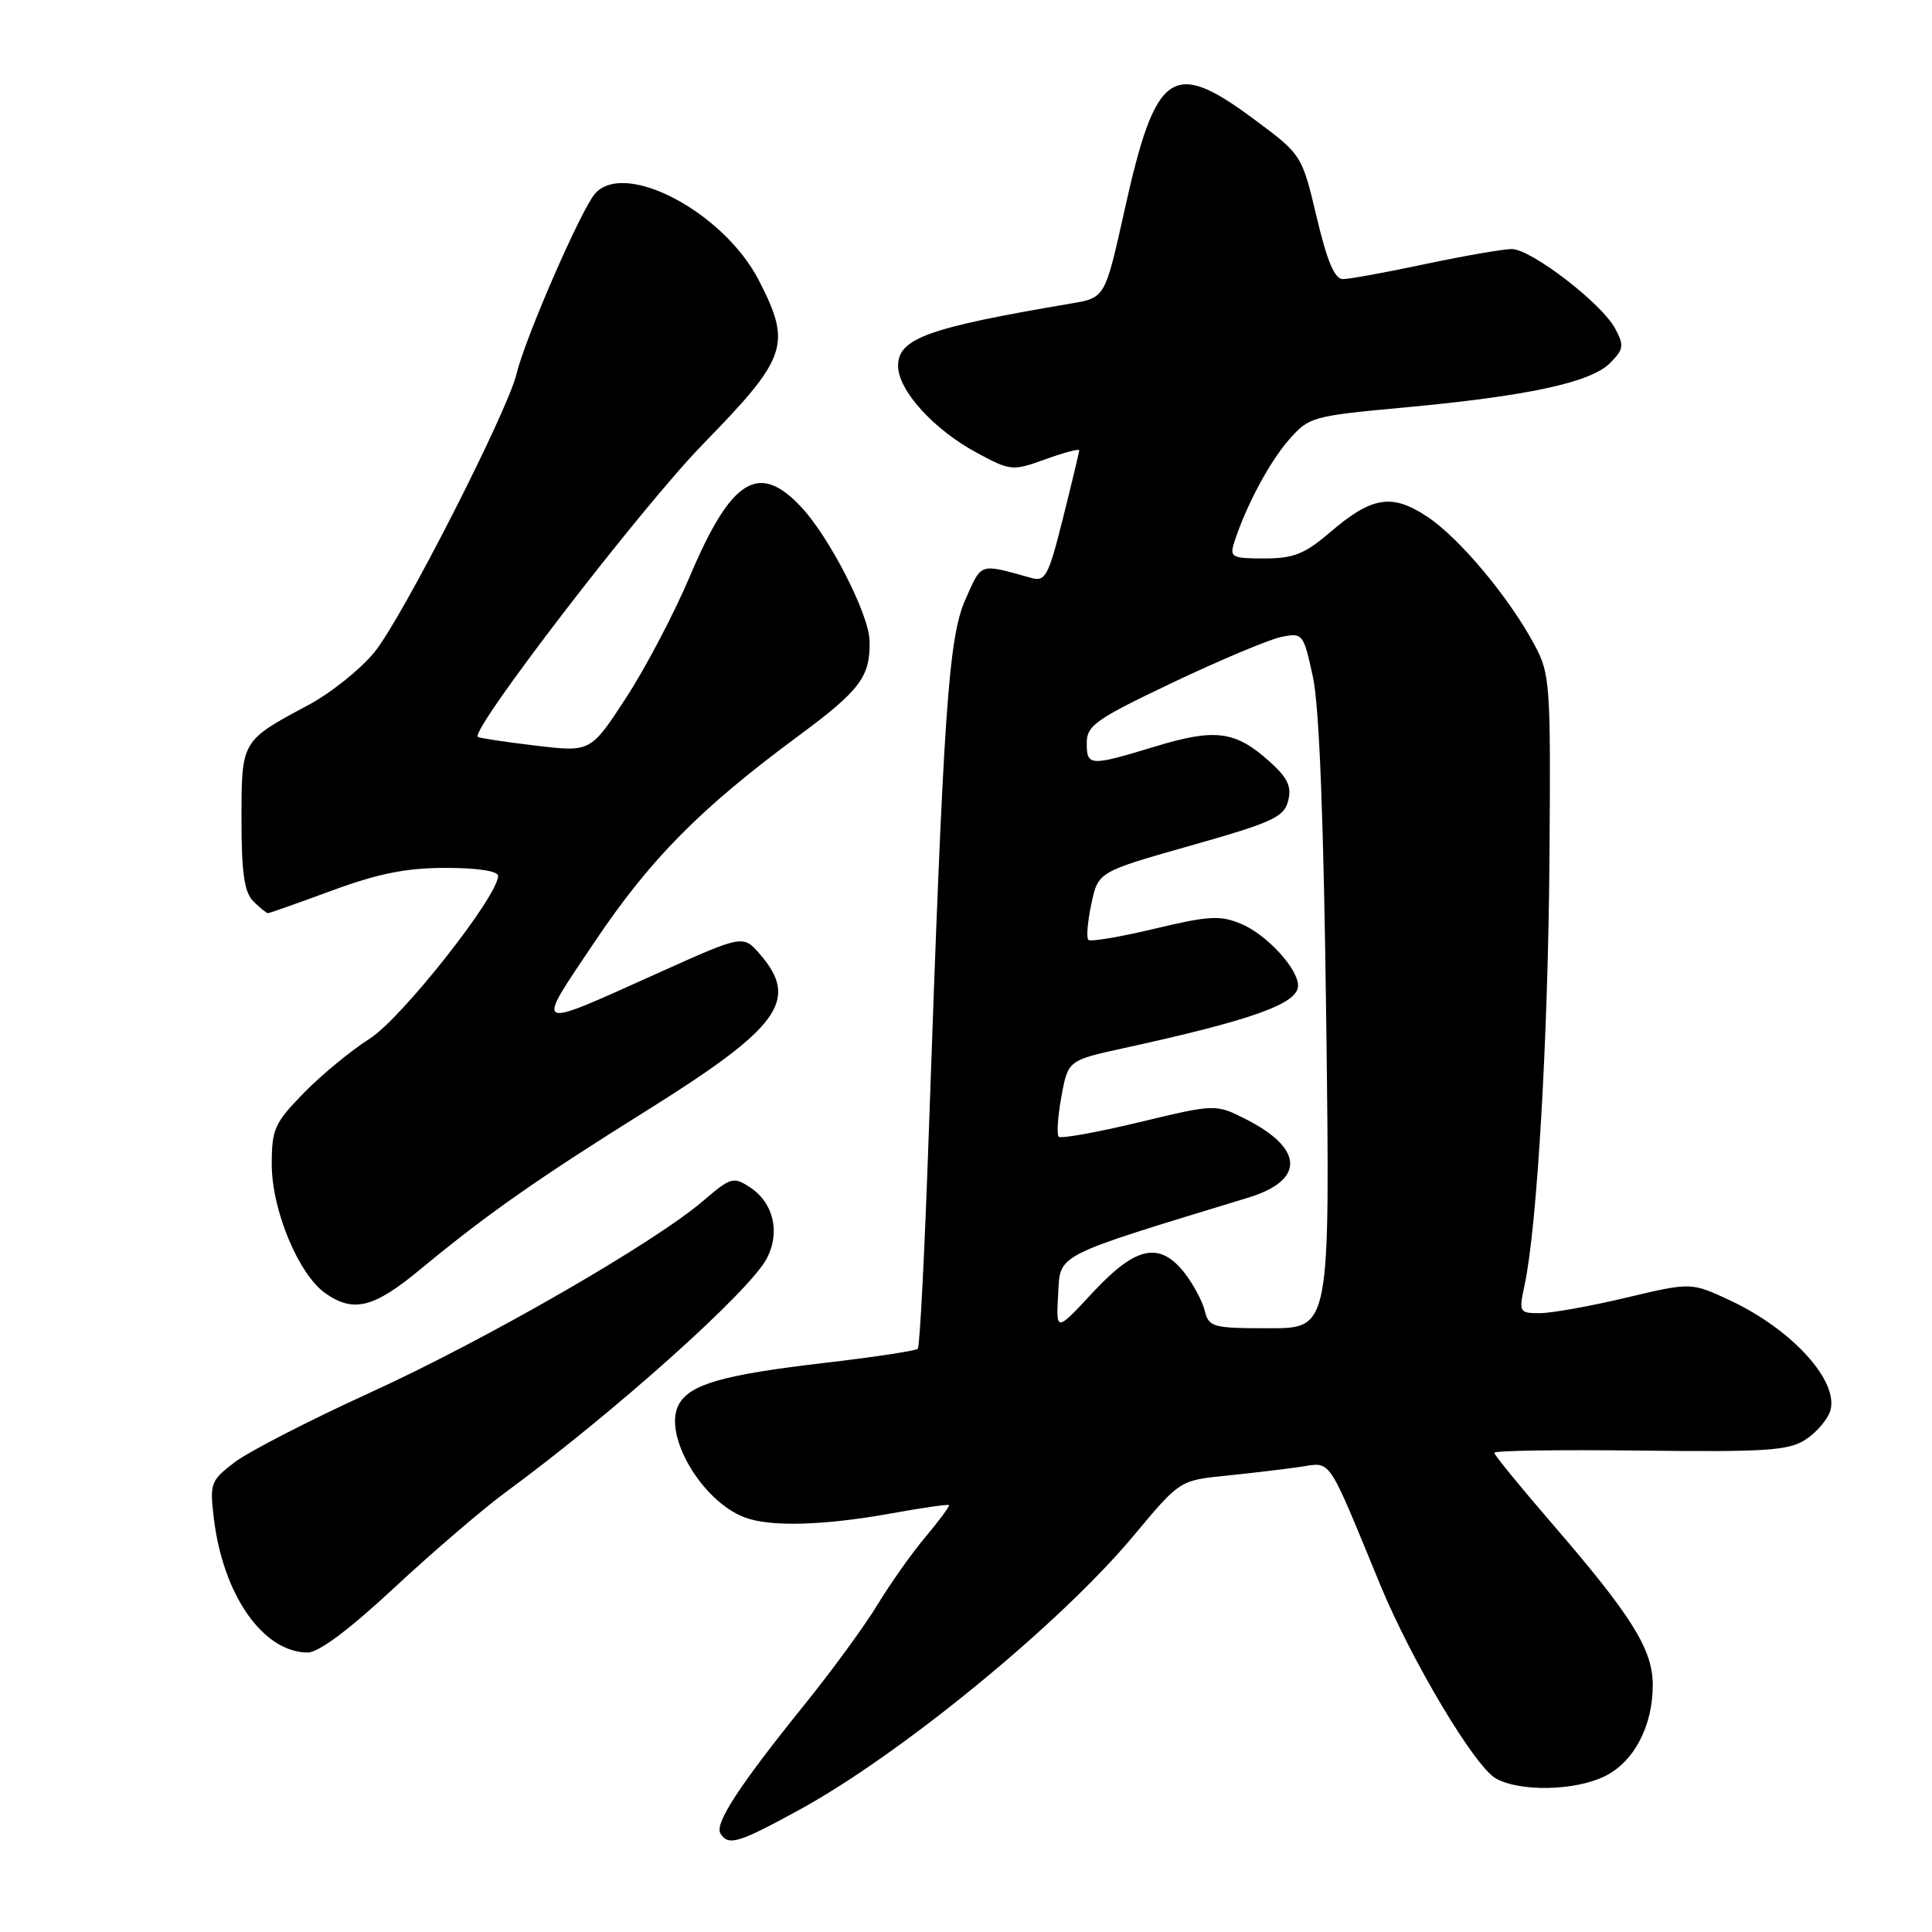 <?xml version="1.0" encoding="UTF-8" standalone="no"?>
<!DOCTYPE svg PUBLIC "-//W3C//DTD SVG 1.1//EN" "http://www.w3.org/Graphics/SVG/1.1/DTD/svg11.dtd" >
<svg xmlns="http://www.w3.org/2000/svg" xmlns:xlink="http://www.w3.org/1999/xlink" version="1.1" viewBox="0 0 256 256">
 <g >
 <path fill="currentColor"
d=" M 105.88 239.83 C 119.33 232.49 140.48 215.15 150.19 203.51 C 156.32 196.16 156.32 196.16 162.41 195.54 C 165.76 195.20 170.19 194.67 172.27 194.37 C 176.49 193.75 175.74 192.65 182.89 210.00 C 187.07 220.12 195.42 234.11 198.22 235.66 C 201.39 237.43 208.56 237.30 212.52 235.42 C 216.46 233.56 219.00 228.78 219.00 223.27 C 219.00 218.55 216.23 214.12 205.55 201.76 C 201.40 196.95 198.00 192.79 198.00 192.50 C 198.00 192.21 206.70 192.08 217.34 192.21 C 234.08 192.41 237.03 192.21 239.27 190.74 C 240.69 189.81 242.14 188.12 242.51 186.98 C 243.74 183.09 237.54 176.21 229.30 172.34 C 224.10 169.90 224.10 169.90 215.47 171.95 C 210.73 173.08 205.58 174.00 204.03 174.00 C 201.30 174.00 201.24 173.89 202.02 170.25 C 203.67 162.58 205.12 137.75 205.31 114.00 C 205.49 90.55 205.41 89.33 203.32 85.43 C 199.96 79.15 193.36 71.26 189.10 68.45 C 184.41 65.35 181.78 65.78 176.17 70.59 C 172.87 73.41 171.38 74.00 167.52 74.00 C 163.25 74.00 162.92 73.83 163.53 71.91 C 165.03 67.19 168.15 61.31 170.74 58.33 C 173.43 55.24 173.81 55.13 186.00 54.00 C 202.38 52.49 210.75 50.69 213.31 48.13 C 215.16 46.29 215.23 45.80 214.01 43.52 C 212.22 40.18 202.87 33.00 200.31 33.00 C 199.21 33.00 194.07 33.89 188.90 34.98 C 183.73 36.08 178.81 36.98 177.96 36.98 C 176.85 37.00 175.87 34.69 174.46 28.75 C 172.50 20.50 172.50 20.50 166.10 15.75 C 155.32 7.75 153.12 9.30 149.00 27.88 C 146.43 39.45 146.43 39.45 141.96 40.21 C 122.96 43.42 119.00 44.84 119.00 48.48 C 119.00 51.71 123.69 56.90 129.42 59.99 C 133.92 62.41 134.14 62.43 138.51 60.86 C 140.98 59.97 143.00 59.43 143.00 59.66 C 143.00 59.89 142.04 63.92 140.86 68.62 C 138.91 76.40 138.53 77.11 136.61 76.57 C 129.69 74.64 130.11 74.51 127.92 79.44 C 125.67 84.54 125.02 94.07 123.06 150.37 C 122.53 165.70 121.88 178.46 121.61 178.72 C 121.34 178.99 115.86 179.82 109.43 180.57 C 95.80 182.16 91.38 183.41 89.93 186.13 C 87.81 190.09 92.96 198.89 98.66 201.06 C 102.03 202.34 109.04 202.16 118.00 200.55 C 122.12 199.80 125.61 199.30 125.74 199.43 C 125.88 199.55 124.50 201.42 122.69 203.58 C 120.87 205.73 118.00 209.79 116.30 212.59 C 114.60 215.40 110.23 221.38 106.59 225.89 C 97.96 236.58 94.66 241.64 95.46 242.94 C 96.51 244.63 97.80 244.25 105.88 239.83 Z  M 52.24 210.39 C 57.33 205.65 63.98 199.95 67.00 197.73 C 81.39 187.16 99.31 171.12 101.60 166.76 C 103.42 163.30 102.50 159.38 99.40 157.34 C 97.18 155.88 96.84 155.98 93.14 159.15 C 86.62 164.72 64.38 177.53 49.00 184.55 C 41.02 188.19 32.98 192.33 31.13 193.73 C 27.93 196.16 27.78 196.53 28.32 201.08 C 29.53 211.31 34.81 218.90 40.74 218.97 C 42.20 218.99 46.23 215.98 52.24 210.39 Z  M 55.70 168.19 C 64.47 160.93 71.20 156.21 85.73 147.13 C 103.31 136.14 105.94 132.53 100.74 126.49 C 98.48 123.86 98.48 123.86 87.49 128.80 C 70.35 136.51 70.81 136.71 78.78 124.82 C 86.19 113.79 92.75 107.16 105.81 97.50 C 114.02 91.43 115.35 89.64 115.22 84.86 C 115.12 81.36 109.92 71.20 106.18 67.20 C 100.53 61.14 96.89 63.41 91.39 76.41 C 89.32 81.30 85.52 88.54 82.94 92.49 C 78.26 99.67 78.26 99.67 70.92 98.79 C 66.88 98.31 63.46 97.79 63.31 97.64 C 62.34 96.67 85.03 67.17 93.15 58.85 C 104.34 47.37 104.92 45.69 100.59 37.22 C 95.96 28.15 82.83 21.17 78.85 25.65 C 77.02 27.71 69.55 44.87 68.45 49.52 C 67.28 54.49 53.25 81.99 49.62 86.41 C 47.76 88.69 43.81 91.85 40.86 93.42 C 31.95 98.19 32.00 98.10 32.00 108.58 C 32.00 115.68 32.37 118.23 33.57 119.43 C 34.44 120.29 35.31 121.00 35.50 121.00 C 35.70 121.00 39.52 119.65 44.00 118.00 C 50.14 115.74 53.84 115.00 59.07 115.00 C 63.28 115.00 66.00 115.42 66.00 116.06 C 66.00 118.74 53.23 134.93 49.00 137.62 C 46.52 139.19 42.59 142.43 40.25 144.83 C 36.36 148.82 36.00 149.62 36.01 154.34 C 36.02 160.37 39.58 168.89 43.12 171.37 C 46.85 173.98 49.52 173.31 55.70 168.19 Z  M 140.21 171.50 C 140.52 166.07 139.44 166.62 165.41 158.69 C 172.86 156.42 172.80 152.26 165.24 148.38 C 161.10 146.26 161.10 146.26 150.96 148.70 C 145.38 150.04 140.57 150.91 140.29 150.62 C 140.00 150.33 140.16 147.94 140.64 145.30 C 141.52 140.50 141.52 140.50 149.01 138.86 C 166.01 135.14 172.00 132.99 172.00 130.60 C 172.00 128.35 167.83 123.83 164.47 122.42 C 161.69 121.26 160.18 121.34 152.99 123.06 C 148.43 124.15 144.48 124.82 144.21 124.54 C 143.93 124.27 144.11 122.12 144.61 119.78 C 145.51 115.52 145.51 115.52 157.79 112.04 C 168.65 108.96 170.14 108.28 170.69 106.11 C 171.17 104.19 170.62 103.05 168.16 100.85 C 163.67 96.84 161.02 96.50 153.11 98.90 C 144.36 101.56 144.00 101.54 144.00 98.43 C 144.00 96.14 145.23 95.27 155.46 90.41 C 161.76 87.42 168.22 84.71 169.80 84.39 C 172.62 83.83 172.72 83.95 173.96 89.66 C 174.82 93.59 175.40 108.64 175.74 135.75 C 176.24 176.00 176.24 176.00 168.23 176.00 C 160.67 176.00 160.18 175.87 159.63 173.66 C 159.31 172.38 158.10 170.13 156.95 168.66 C 153.64 164.46 150.50 165.13 144.81 171.25 C 139.93 176.50 139.93 176.50 140.21 171.50 Z "/>
</g>
</svg>